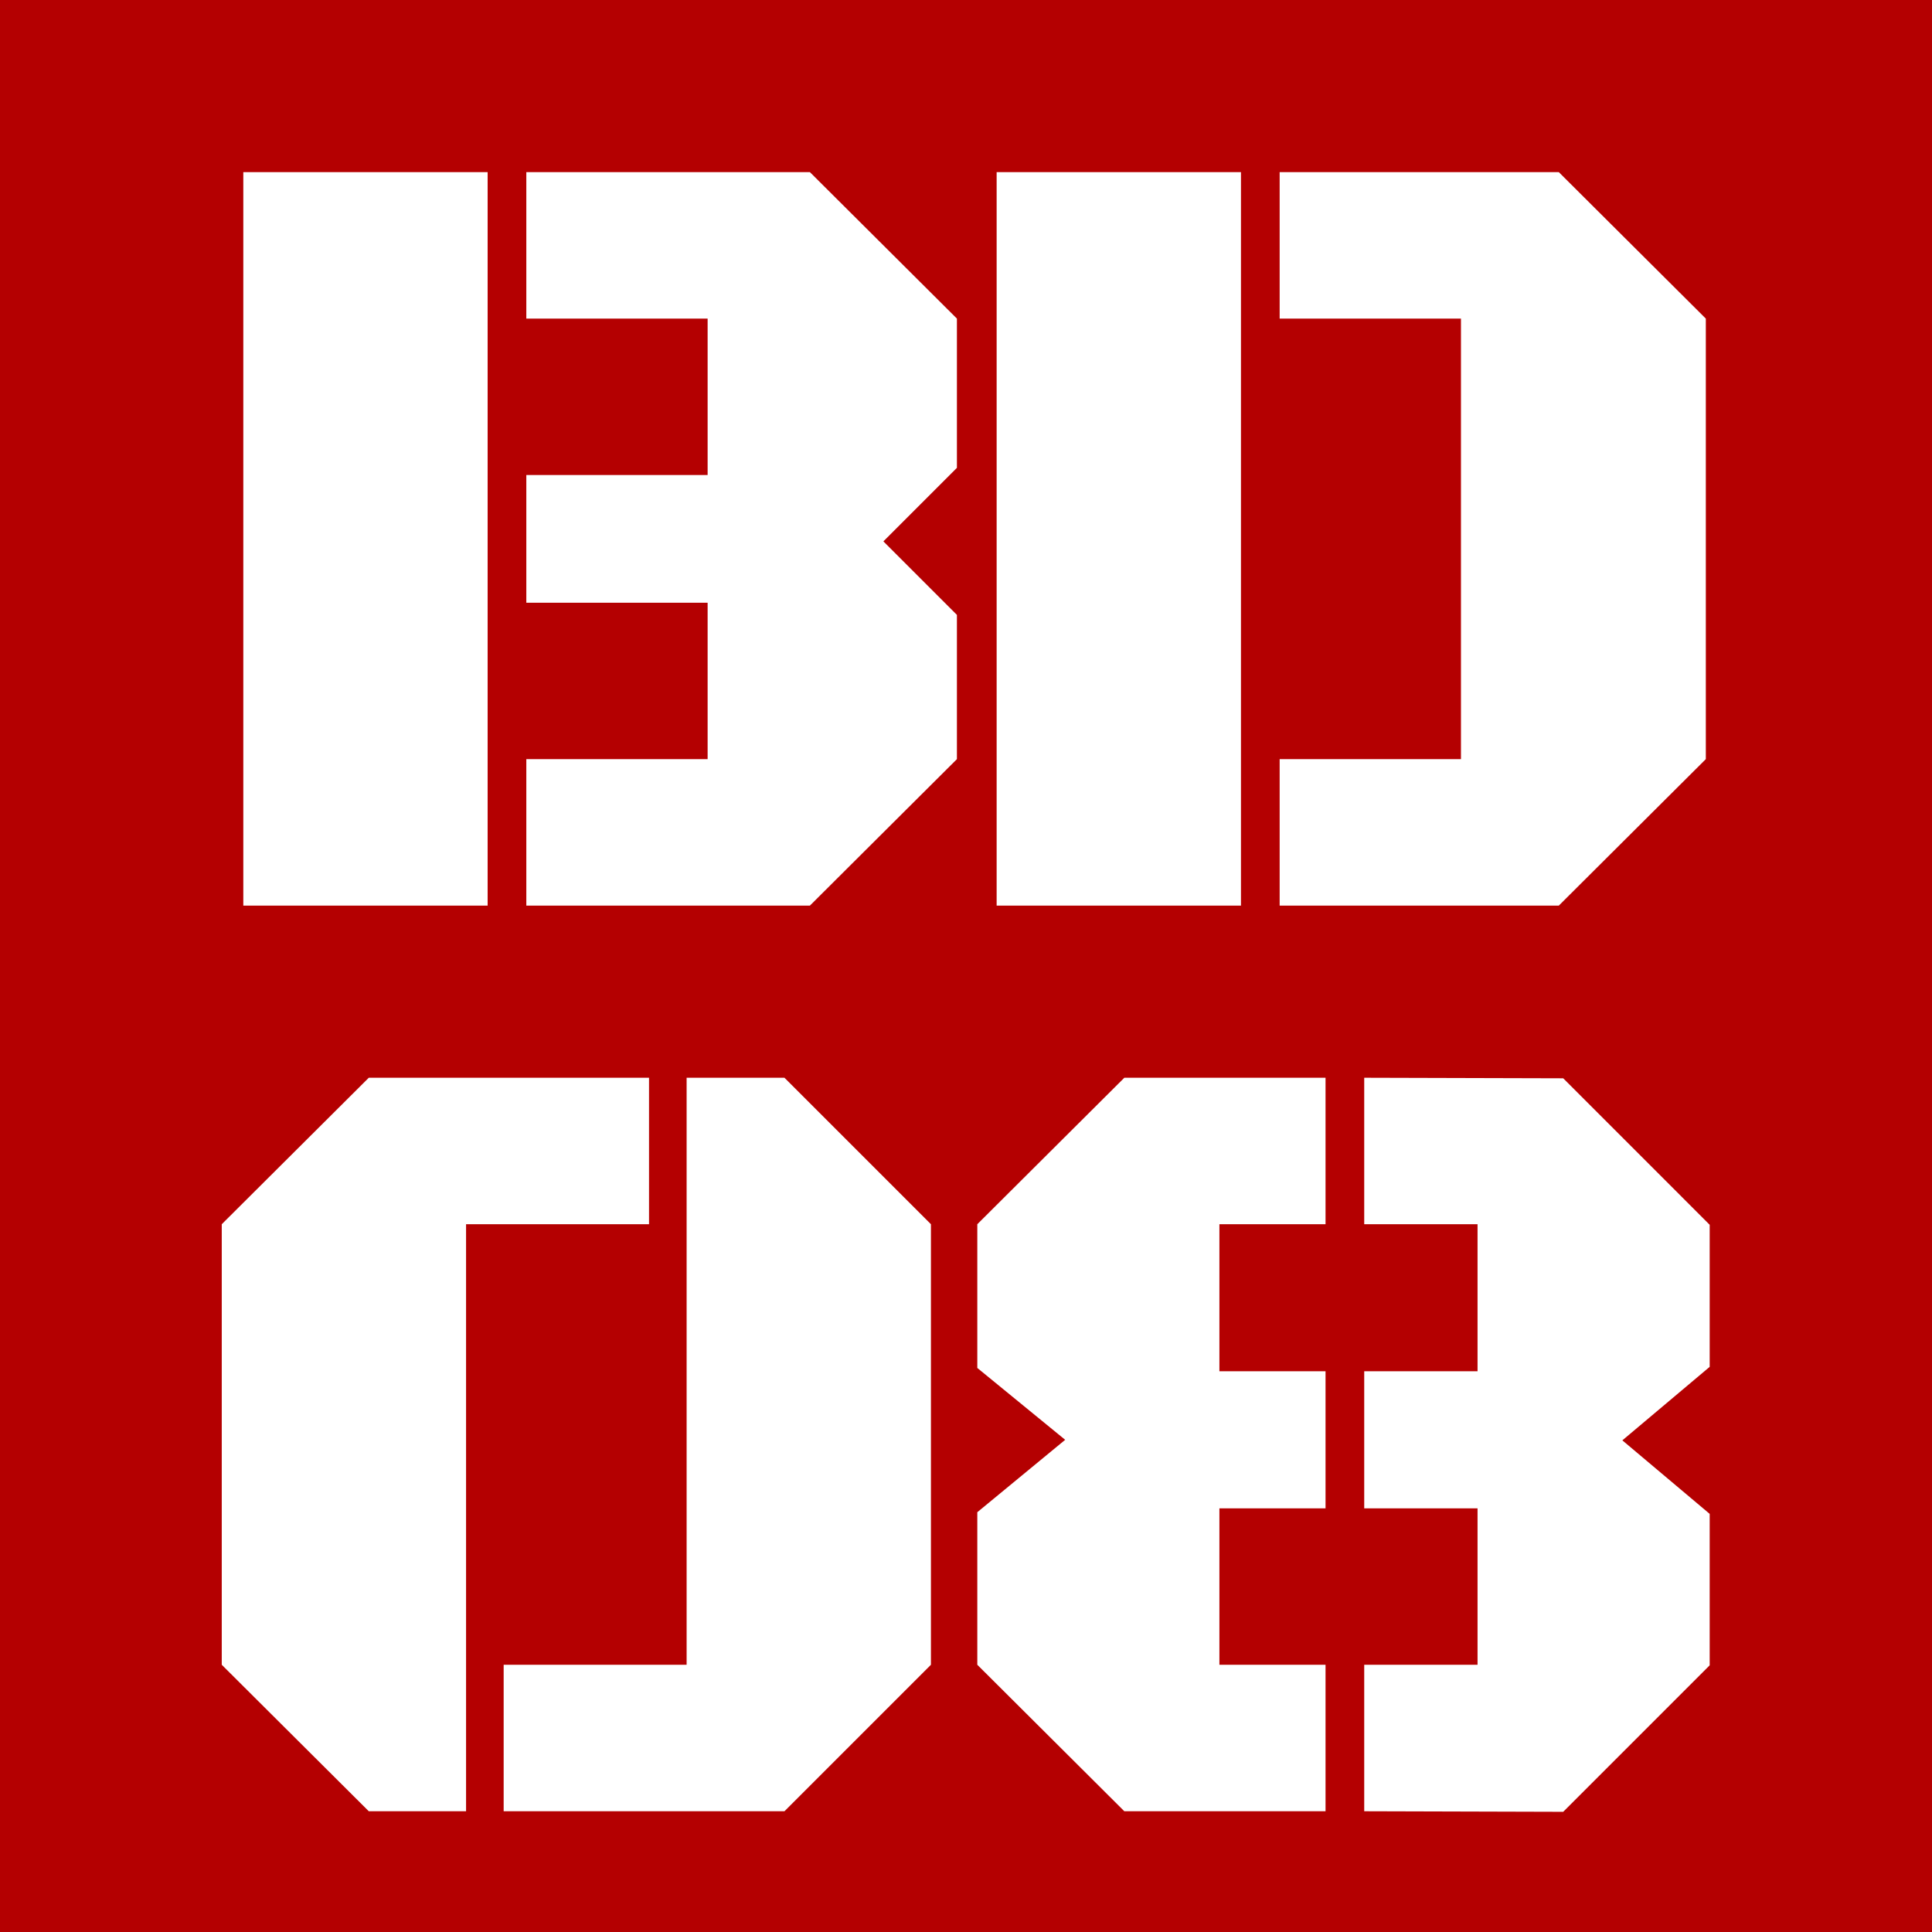 <svg width="128" height="128" viewBox="0 0 128 128" fill="none" xmlns="http://www.w3.org/2000/svg">
<rect width="128" height="128" fill="#B40001"/>
<g filter="url(#filter0_d_3_3)">
<path d="M46.882 17.108H34.87V7.404H53.657L63.398 17.108V26.996L58.527 31.867L63.398 36.737V46.295L53.657 56H34.87V46.295H46.882V35.932H34.87V27.472H46.882V17.108ZM16.12 7.404H32.307V56H16.12V7.404ZM84.78 56V46.295H96.792V17.108H84.78V7.404H103.274L113.015 17.108V46.295L103.274 56H84.78ZM66.03 7.404H82.217V56H66.03V7.404ZM61.677 106.295L51.972 116H33.369V106.295H45.49V67.404H51.972L61.677 77.108V106.295ZM30.878 116H24.433L14.692 106.295V77.108L24.433 67.404H43V77.108H30.878V116ZM80.789 106.295H87.82V116H74.49L64.749 106.295V96.188L70.571 91.391L64.749 86.63V77.108L74.49 67.404H87.82V77.108H80.789V86.85H87.82V95.932H80.789V106.295ZM97.891 77.108H90.383V67.404L103.567 67.44L113.271 77.145V86.557L107.485 91.427L113.271 96.298V106.332L103.567 116.037L90.383 116V106.295H97.891V95.932H90.383V86.85H97.891V77.108Z" fill="white"/>
</g>
<defs>
<filter id="filter0_d_3_3" x="10.692" y="7.404" width="106.58" height="116.633" filterUnits="userSpaceOnUse" color-interpolation-filters="sRGB">
<feFlood flood-opacity="0" result="BackgroundImageFix"/>
<feColorMatrix in="SourceAlpha" type="matrix" values="0 0 0 0 0 0 0 0 0 0 0 0 0 0 0 0 0 0 127 0" result="hardAlpha"/>
<feOffset dy="4"/>
<feGaussianBlur stdDeviation="2"/>
<feComposite in2="hardAlpha" operator="out"/>
<feColorMatrix type="matrix" values="0 0 0 0 0 0 0 0 0 0 0 0 0 0 0 0 0 0 0.25 0"/>
<feBlend mode="normal" in2="BackgroundImageFix" result="effect1_dropShadow_3_3"/>
<feBlend mode="normal" in="SourceGraphic" in2="effect1_dropShadow_3_3" result="shape"/>
</filter>
</defs>
</svg>
